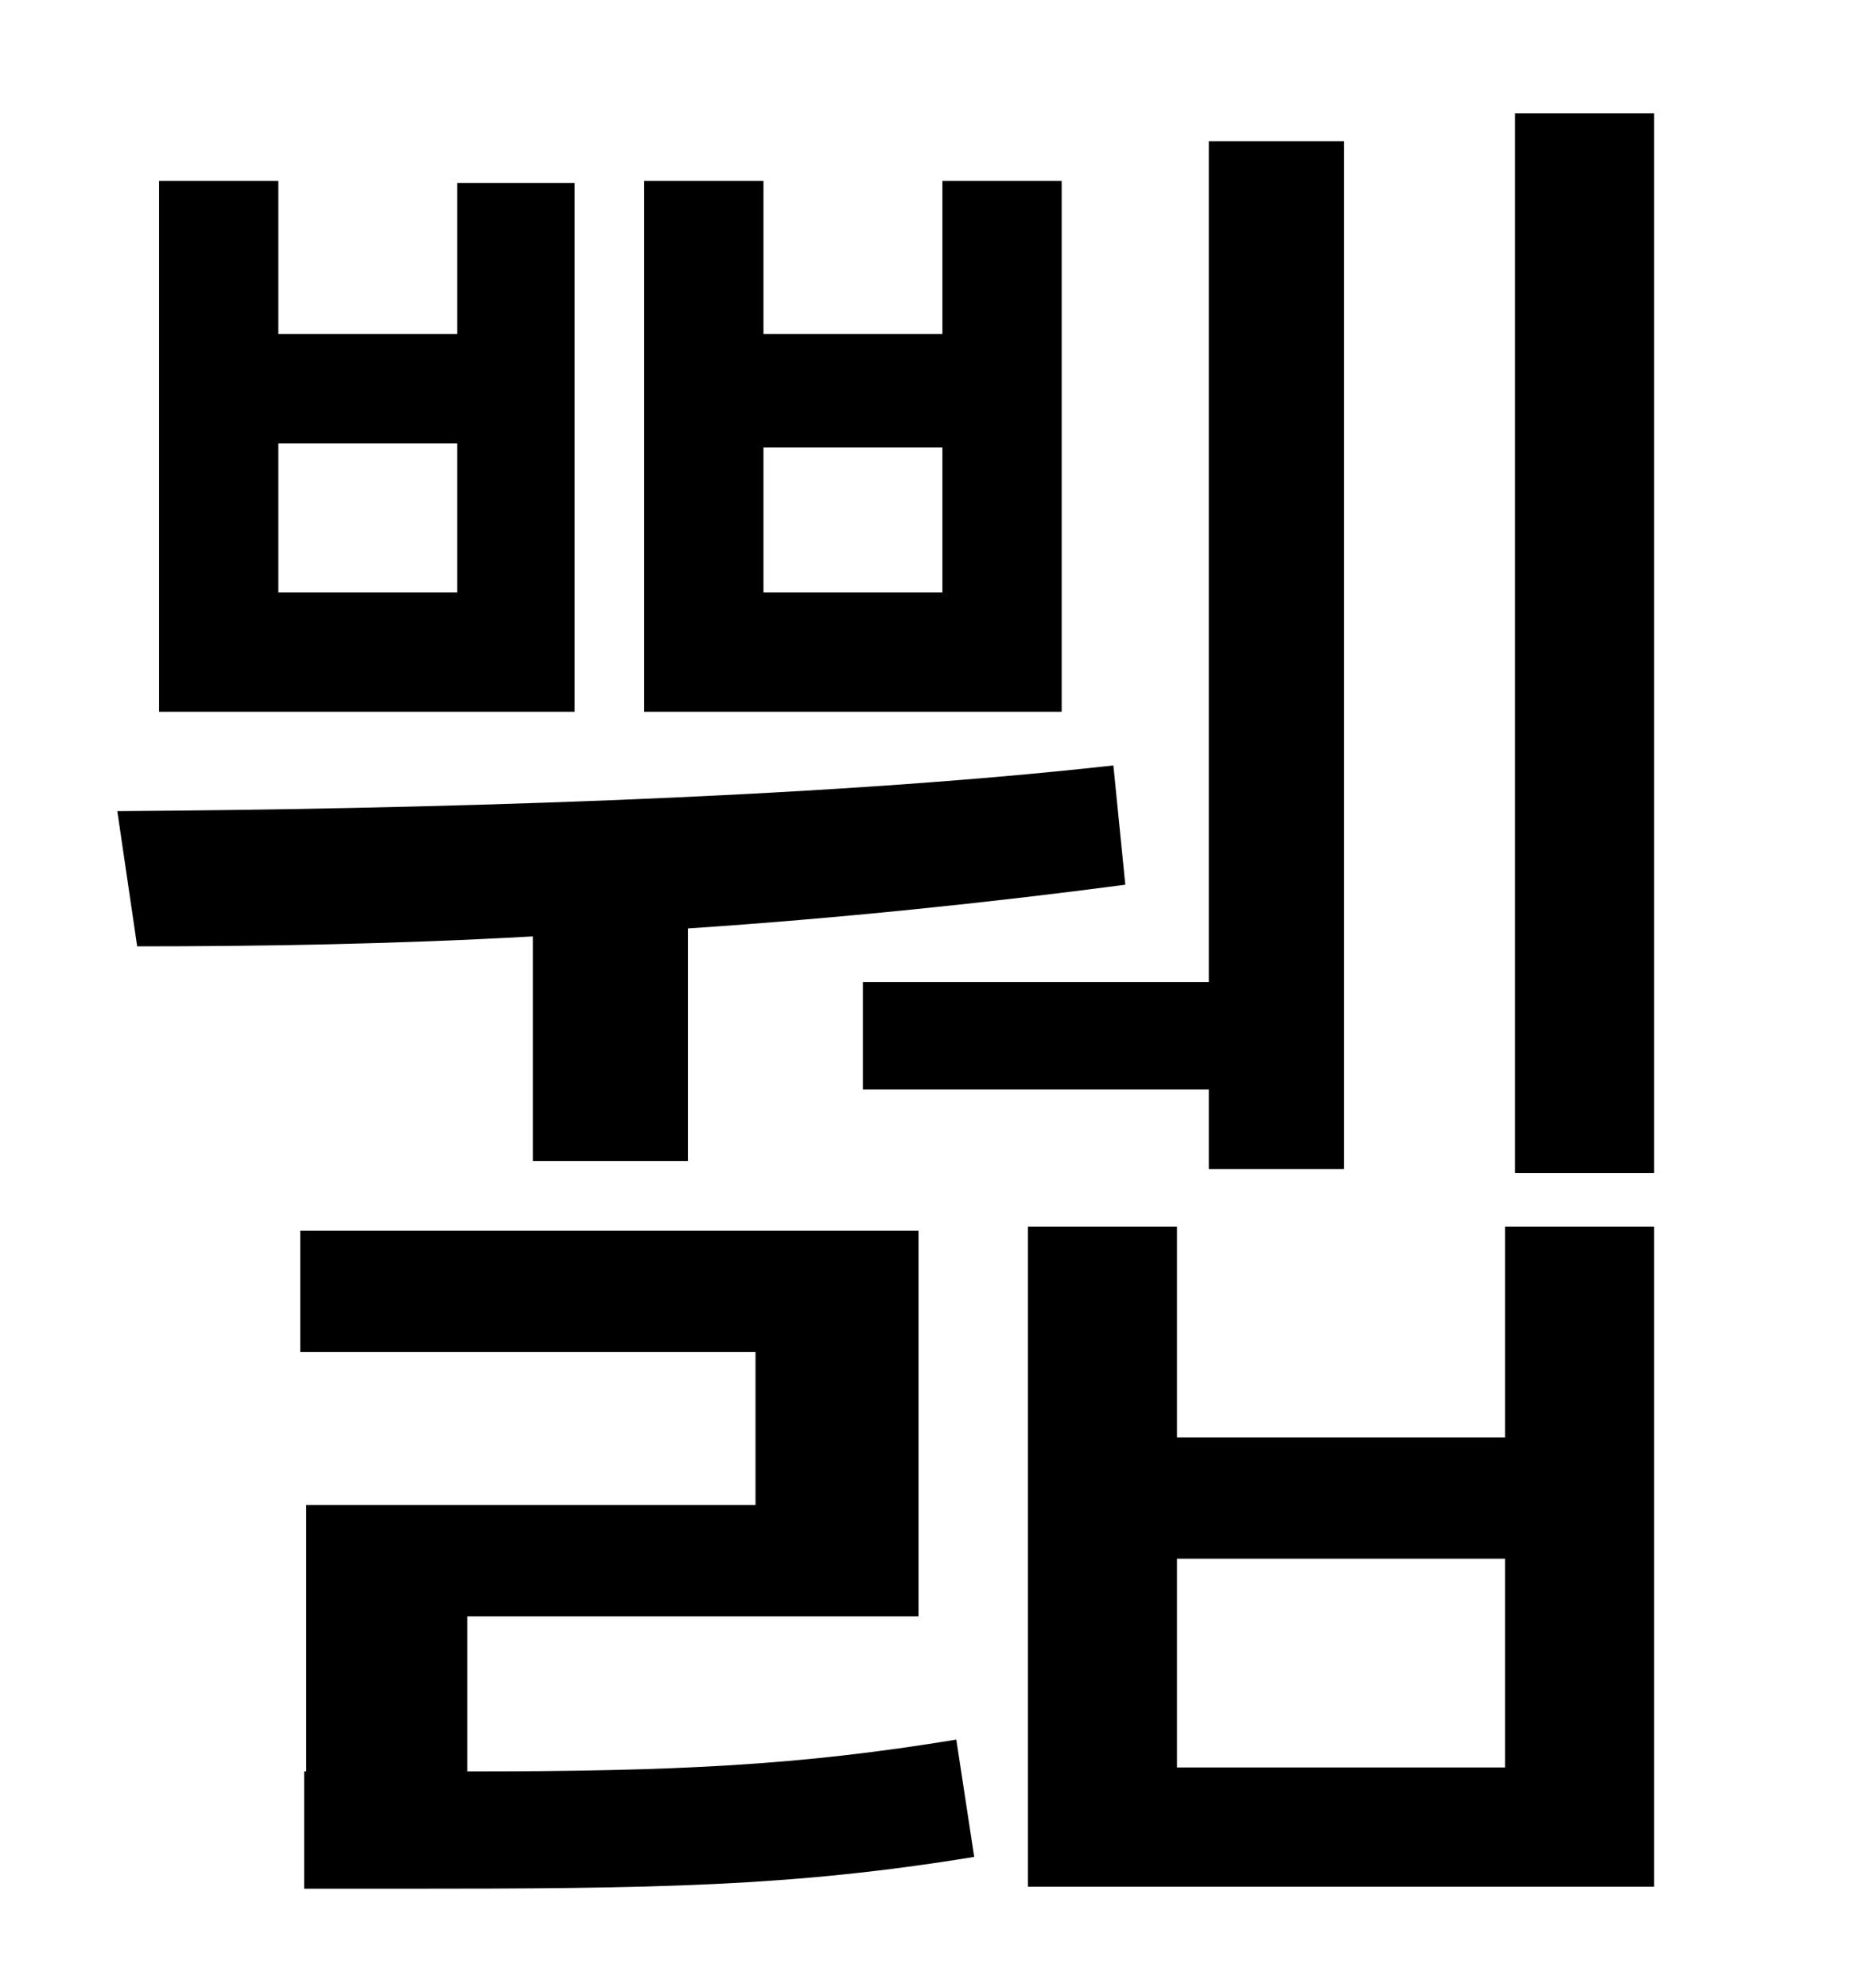 <?xml version="1.0" standalone="no"?>
<!DOCTYPE svg PUBLIC "-//W3C//DTD SVG 1.1//EN" "http://www.w3.org/Graphics/SVG/1.1/DTD/svg11.dtd" >
<svg xmlns="http://www.w3.org/2000/svg" xmlns:xlink="http://www.w3.org/1999/xlink" version="1.1" viewBox="-10 0 930 1000">
   <path fill="currentColor"
d="M424 494h174v-423h68v517h-68v-40h-174v-54zM464 298v-73h-90v73h90zM524 91v267h-210v-267h60v77h90v-77h60zM220 298v-75h-90v75h90zM279 92v266h-209v-267h60v77h90v-76h59zM258 584v-113c-71 4 -140 5 -199 5l-10 -68c146 -1 349 -6 501 -23l6 60
c-68 9 -145 17 -220 22v117h-78zM225 813v78c105 0 167 -3 246 -16l9 59c-92 15 -160 16 -288 16h-49v-59h1v-134h226v-77h-229v-61h311v194h-227zM747 889v-105h-165v105h165zM747 723v-106h75v332h-315v-332h75v106h165zM752 57h70v533h-70v-533z" />
</svg>
